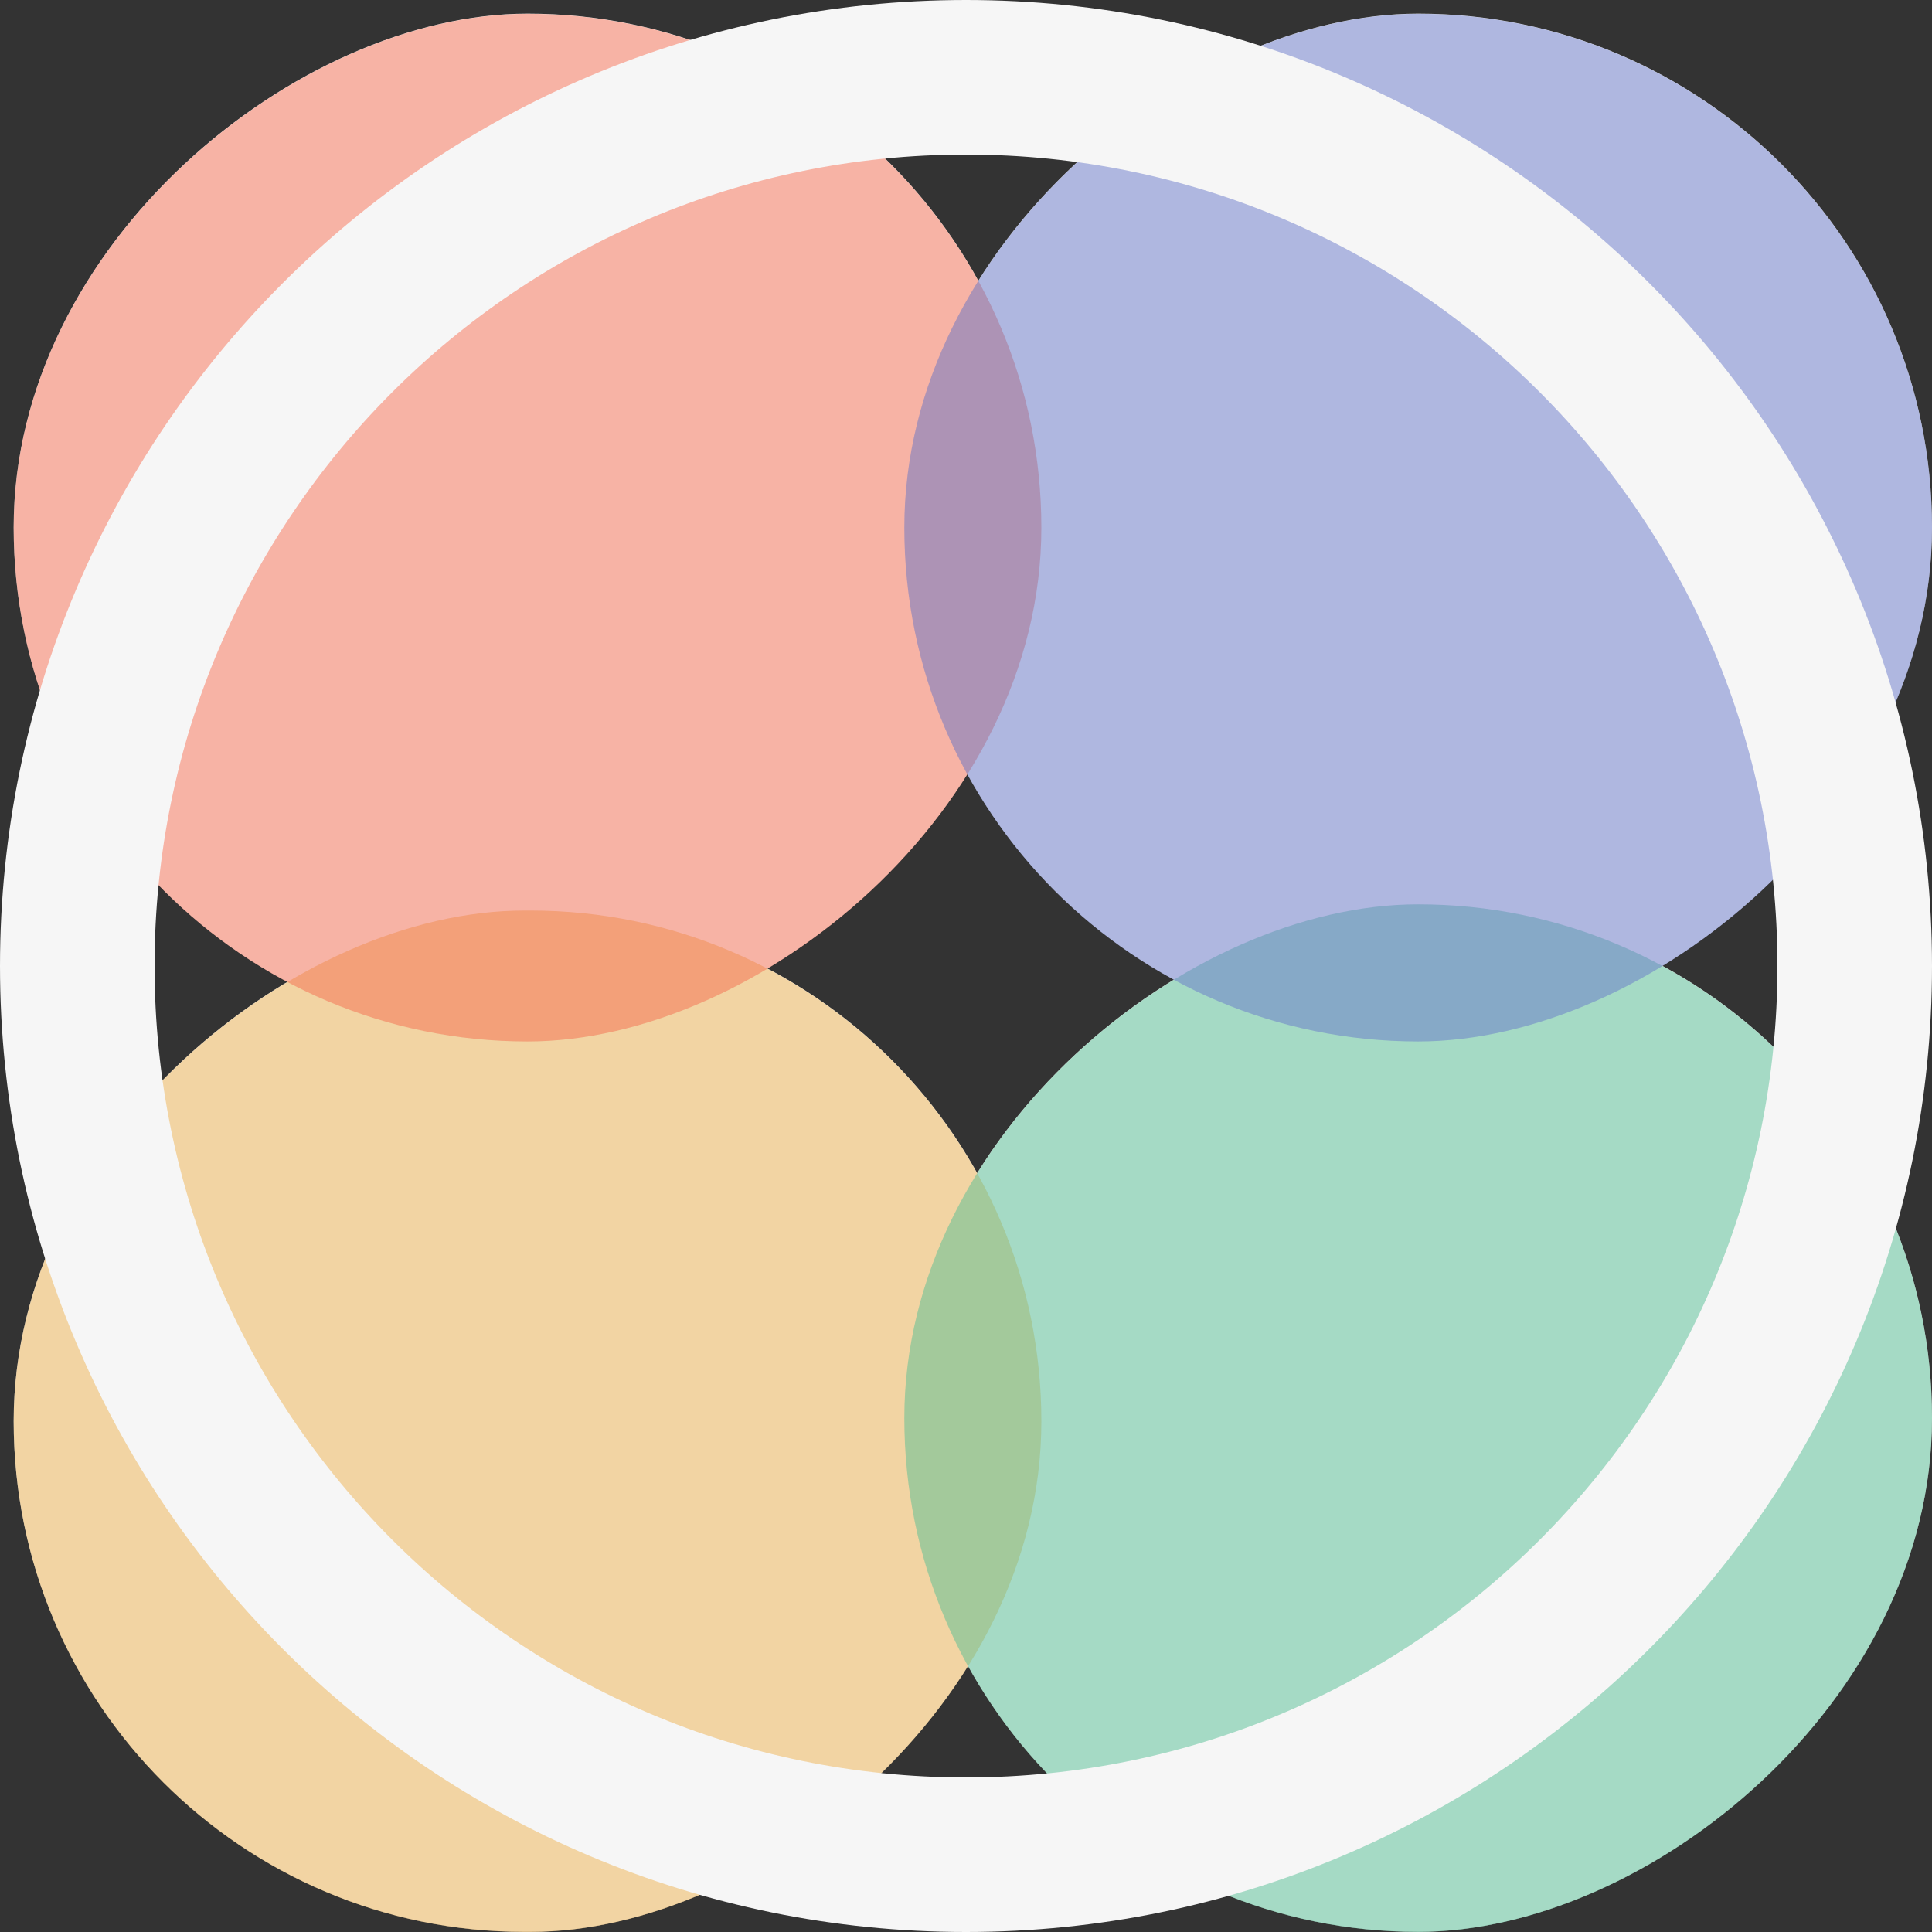 <svg width="50" height="50" viewBox="0 0 50 50" fill="none" xmlns="http://www.w3.org/2000/svg">
<rect x="0" y="0" width="50" height="50" fill="#333333" stroke="none"/>
<rect x="0.354" y="49.996" width="26.435" height="26.596" rx="13.217" transform="rotate(-90 0.354 49.996)" fill="#F6F6F6"/>
<rect x="23.404" y="49.996" width="26.596" height="26.596" rx="13.298" transform="rotate(-90 23.404 49.996)" fill="#F6F6F6"/>
<rect x="0.354" y="26.949" width="26.596" height="26.596" rx="13.298" transform="rotate(-90 0.354 26.949)" fill="white"/>
<rect x="23.404" y="26.949" width="26.596" height="26.596" rx="13.298" transform="rotate(-90 23.404 26.949)" fill="#F6F6F6"/>
<rect x="0.354" y="50" width="26.435" height="26.596" rx="13.217" transform="rotate(-90 0.354 50)" fill="#EFB351" fill-opacity="0.5"/>
<rect x="23.404" y="50" width="26.596" height="26.596" rx="13.298" transform="rotate(-90 23.404 50)" fill="#54BF94" fill-opacity="0.5"/>
<rect x="0.354" y="26.953" width="26.596" height="26.596" rx="13.298" transform="rotate(-90 0.354 26.953)" fill="#F1684C" fill-opacity="0.5"/>
<rect x="23.404" y="26.953" width="26.596" height="26.596" rx="13.298" transform="rotate(-90 23.404 26.953)" fill="#6878CA" fill-opacity="0.5"/>
<path d="M48 25C48 37.703 37.703 48 25 48C12.297 48 2 37.703 2 25C2 12.297 12.297 2 25 2C37.703 2 48 12.297 48 25Z" stroke="#F6F6F6" stroke-width="4"/>
</svg>
